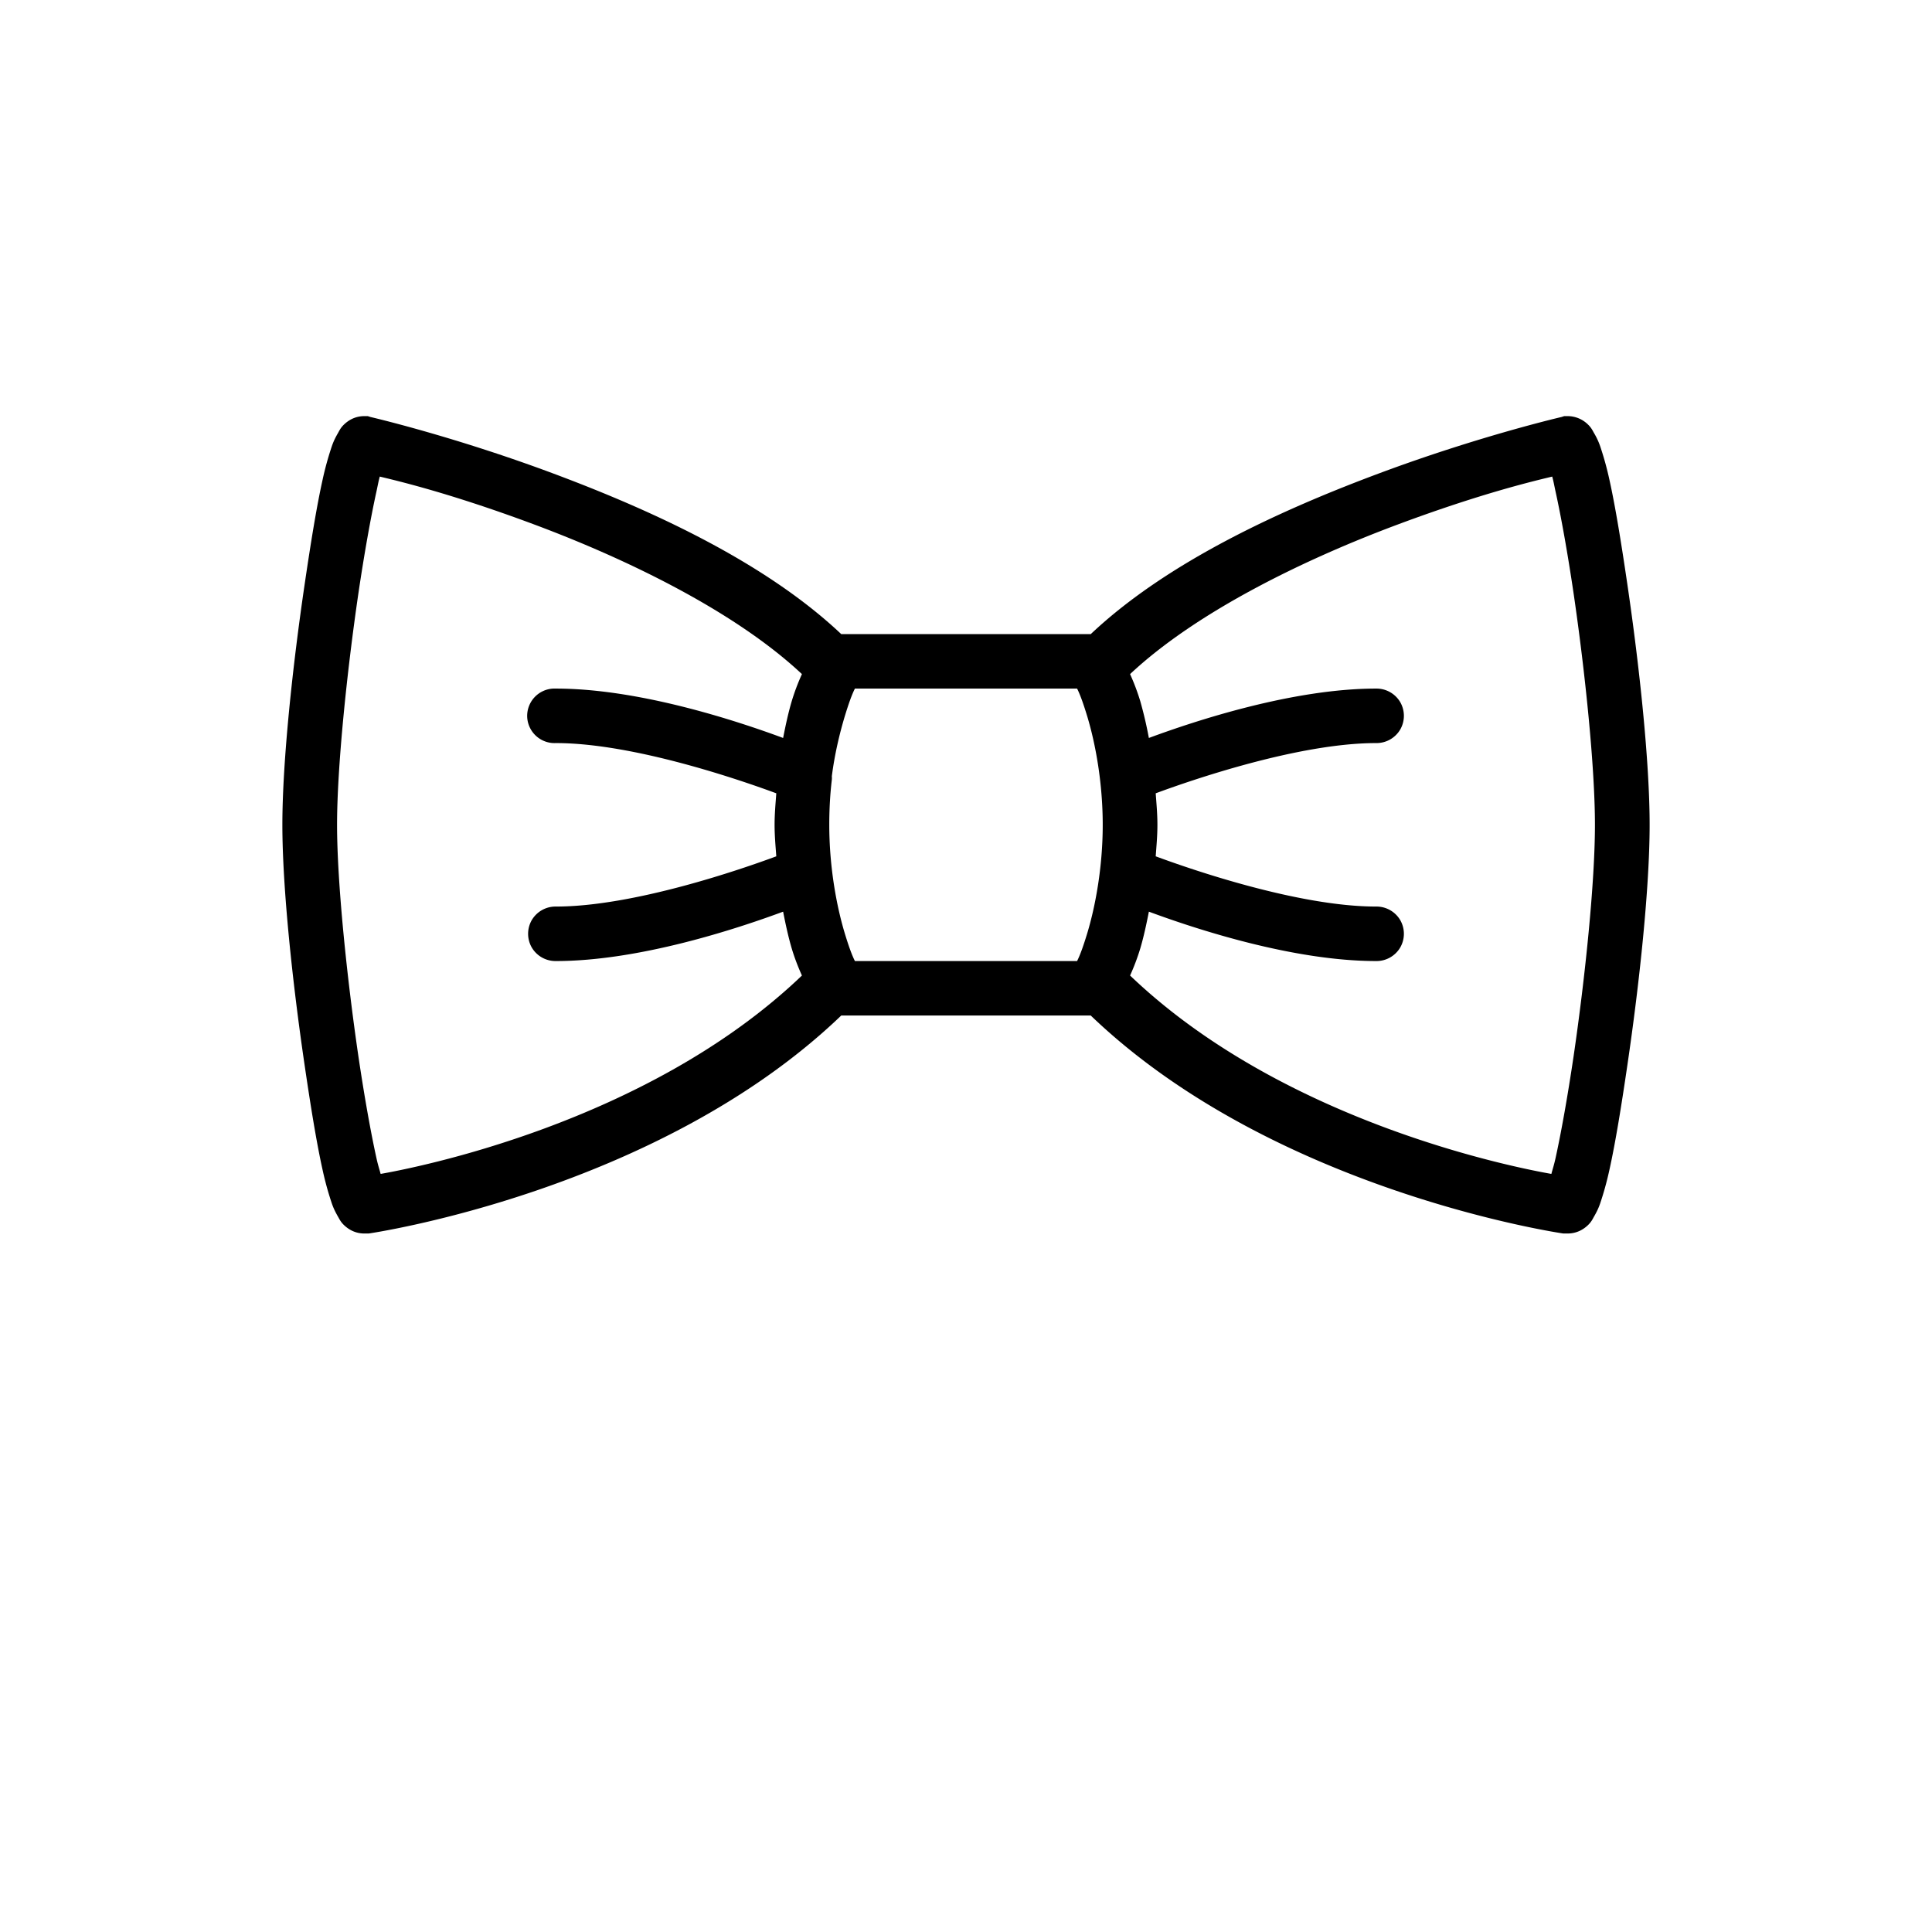 <svg
  id="icon-concierge-2"
  xmlns="http://www.w3.org/2000/svg"
  width="100%"
  height="100%"
  viewBox="0 0 130 130"
>
  <g fill-rule="nonzero">
    <path
      d="M24.52 28c-.697 0-1.15.35-1.38.573-.23.222-.31.415-.402.573-.18.315-.295.551-.403.86a21.035 21.035 0 0 0-.632 2.29c-.41 1.849-.805 4.312-1.208 7.048C19.69 44.808 19 51.254 19 55.5c0 4.247.69 10.692 1.495 16.156.402 2.736.798 5.2 1.208 7.047.2.924.424 1.676.632 2.292.108.308.223.544.402.86.094.157.173.35.403.572.23.222.683.573 1.38.573h.288s19.427-2.8 31.797-14.667H73.395C85.765 80.2 105.193 83 105.193 83h.287c.697 0 1.15-.35 1.38-.573.23-.222.31-.415.403-.573.18-.315.294-.551.402-.86.208-.615.431-1.367.632-2.29.41-1.849.806-4.312 1.208-7.048C110.31 66.192 111 59.746 111 55.5c0-4.247-.69-10.692-1.495-16.156-.402-2.736-.798-5.2-1.207-7.047a21.035 21.035 0 0 0-.633-2.292 4.845 4.845 0 0 0-.403-.86c-.093-.157-.172-.35-.402-.572a1.955 1.955 0 0 0-1.38-.573h-.23l-.172.057s-5.52 1.275-12.248 3.782c-6.512 2.427-14.231 5.915-19.435 10.828H56.605c-5.204-4.913-12.923-8.4-19.435-10.828-6.728-2.507-12.248-3.782-12.248-3.782L24.75 28h-.23zm1.035 4.068c1.085.265 4.643 1.081 10.35 3.208 6.267 2.335 13.548 5.858 18.055 10.083a14.75 14.75 0 0 0-.69 1.834c-.216.73-.403 1.575-.575 2.463-3.17-1.174-9.71-3.323-15.295-3.323h-.172a1.841 1.841 0 0 0-1.754 1.92A1.843 1.843 0 0 0 37.4 50c5.254 0 12.513 2.52 14.835 3.38-.05.695-.115 1.39-.115 2.12 0 .73.065 1.425.115 2.12-2.322.86-9.58 3.38-14.835 3.38a1.852 1.852 0 0 0-1.617.91 1.845 1.845 0 0 0 0 1.847c.338.573.956.917 1.617.91 5.585 0 12.125-2.149 15.295-3.323.172.888.36 1.733.575 2.463.208.695.446 1.29.69 1.834-10.436 9.99-26.234 12.976-28.348 13.349-.093-.351-.18-.595-.287-1.089-.374-1.697-.812-4.146-1.208-6.818-.783-5.342-1.437-11.73-1.437-15.583 0-3.853.654-10.24 1.437-15.583.396-2.672.834-5.12 1.208-6.818.1-.458.137-.695.23-1.031zm78.89 0c.093.336.13.573.23 1.031.374 1.697.812 4.146 1.207 6.818.784 5.342 1.438 11.73 1.438 15.583 0 3.853-.654 10.24-1.438 15.583-.395 2.672-.833 5.12-1.207 6.818-.108.494-.194.738-.287 1.089-2.114-.373-17.912-3.36-28.348-13.35a14.75 14.75 0 0 0 .69-1.833c.216-.73.402-1.575.575-2.463 3.17 1.174 9.71 3.323 15.295 3.323a1.852 1.852 0 0 0 1.617-.91c.33-.573.33-1.275 0-1.847A1.852 1.852 0 0 0 92.6 61c-5.254 0-12.513-2.52-14.835-3.38.05-.695.115-1.39.115-2.12 0-.73-.065-1.425-.115-2.12C80.087 52.52 87.345 50 92.6 50a1.852 1.852 0 0 0 1.617-.91c.33-.572.33-1.274 0-1.847a1.852 1.852 0 0 0-1.617-.91c-5.585 0-12.125 2.149-15.295 3.323a27.382 27.382 0 0 0-.575-2.463 14.75 14.75 0 0 0-.69-1.834c4.507-4.225 11.787-7.748 18.055-10.083 5.707-2.127 9.265-2.943 10.35-3.208zm-46.92 14.265h14.95c.208.409.431 1.039.69 1.891.546 1.819 1.035 4.44 1.035 7.276 0 2.836-.489 5.457-1.035 7.276-.259.852-.482 1.482-.69 1.89h-14.95c-.208-.408-.431-1.038-.69-1.89-.546-1.819-1.035-4.44-1.035-7.276 0-1.067.057-2.062.172-3.036a1.22 1.22 0 0 0 0-.23c.195-1.532.54-2.929.863-4.01.259-.852.482-1.482.69-1.89z"
    />
  </g>
</svg>
